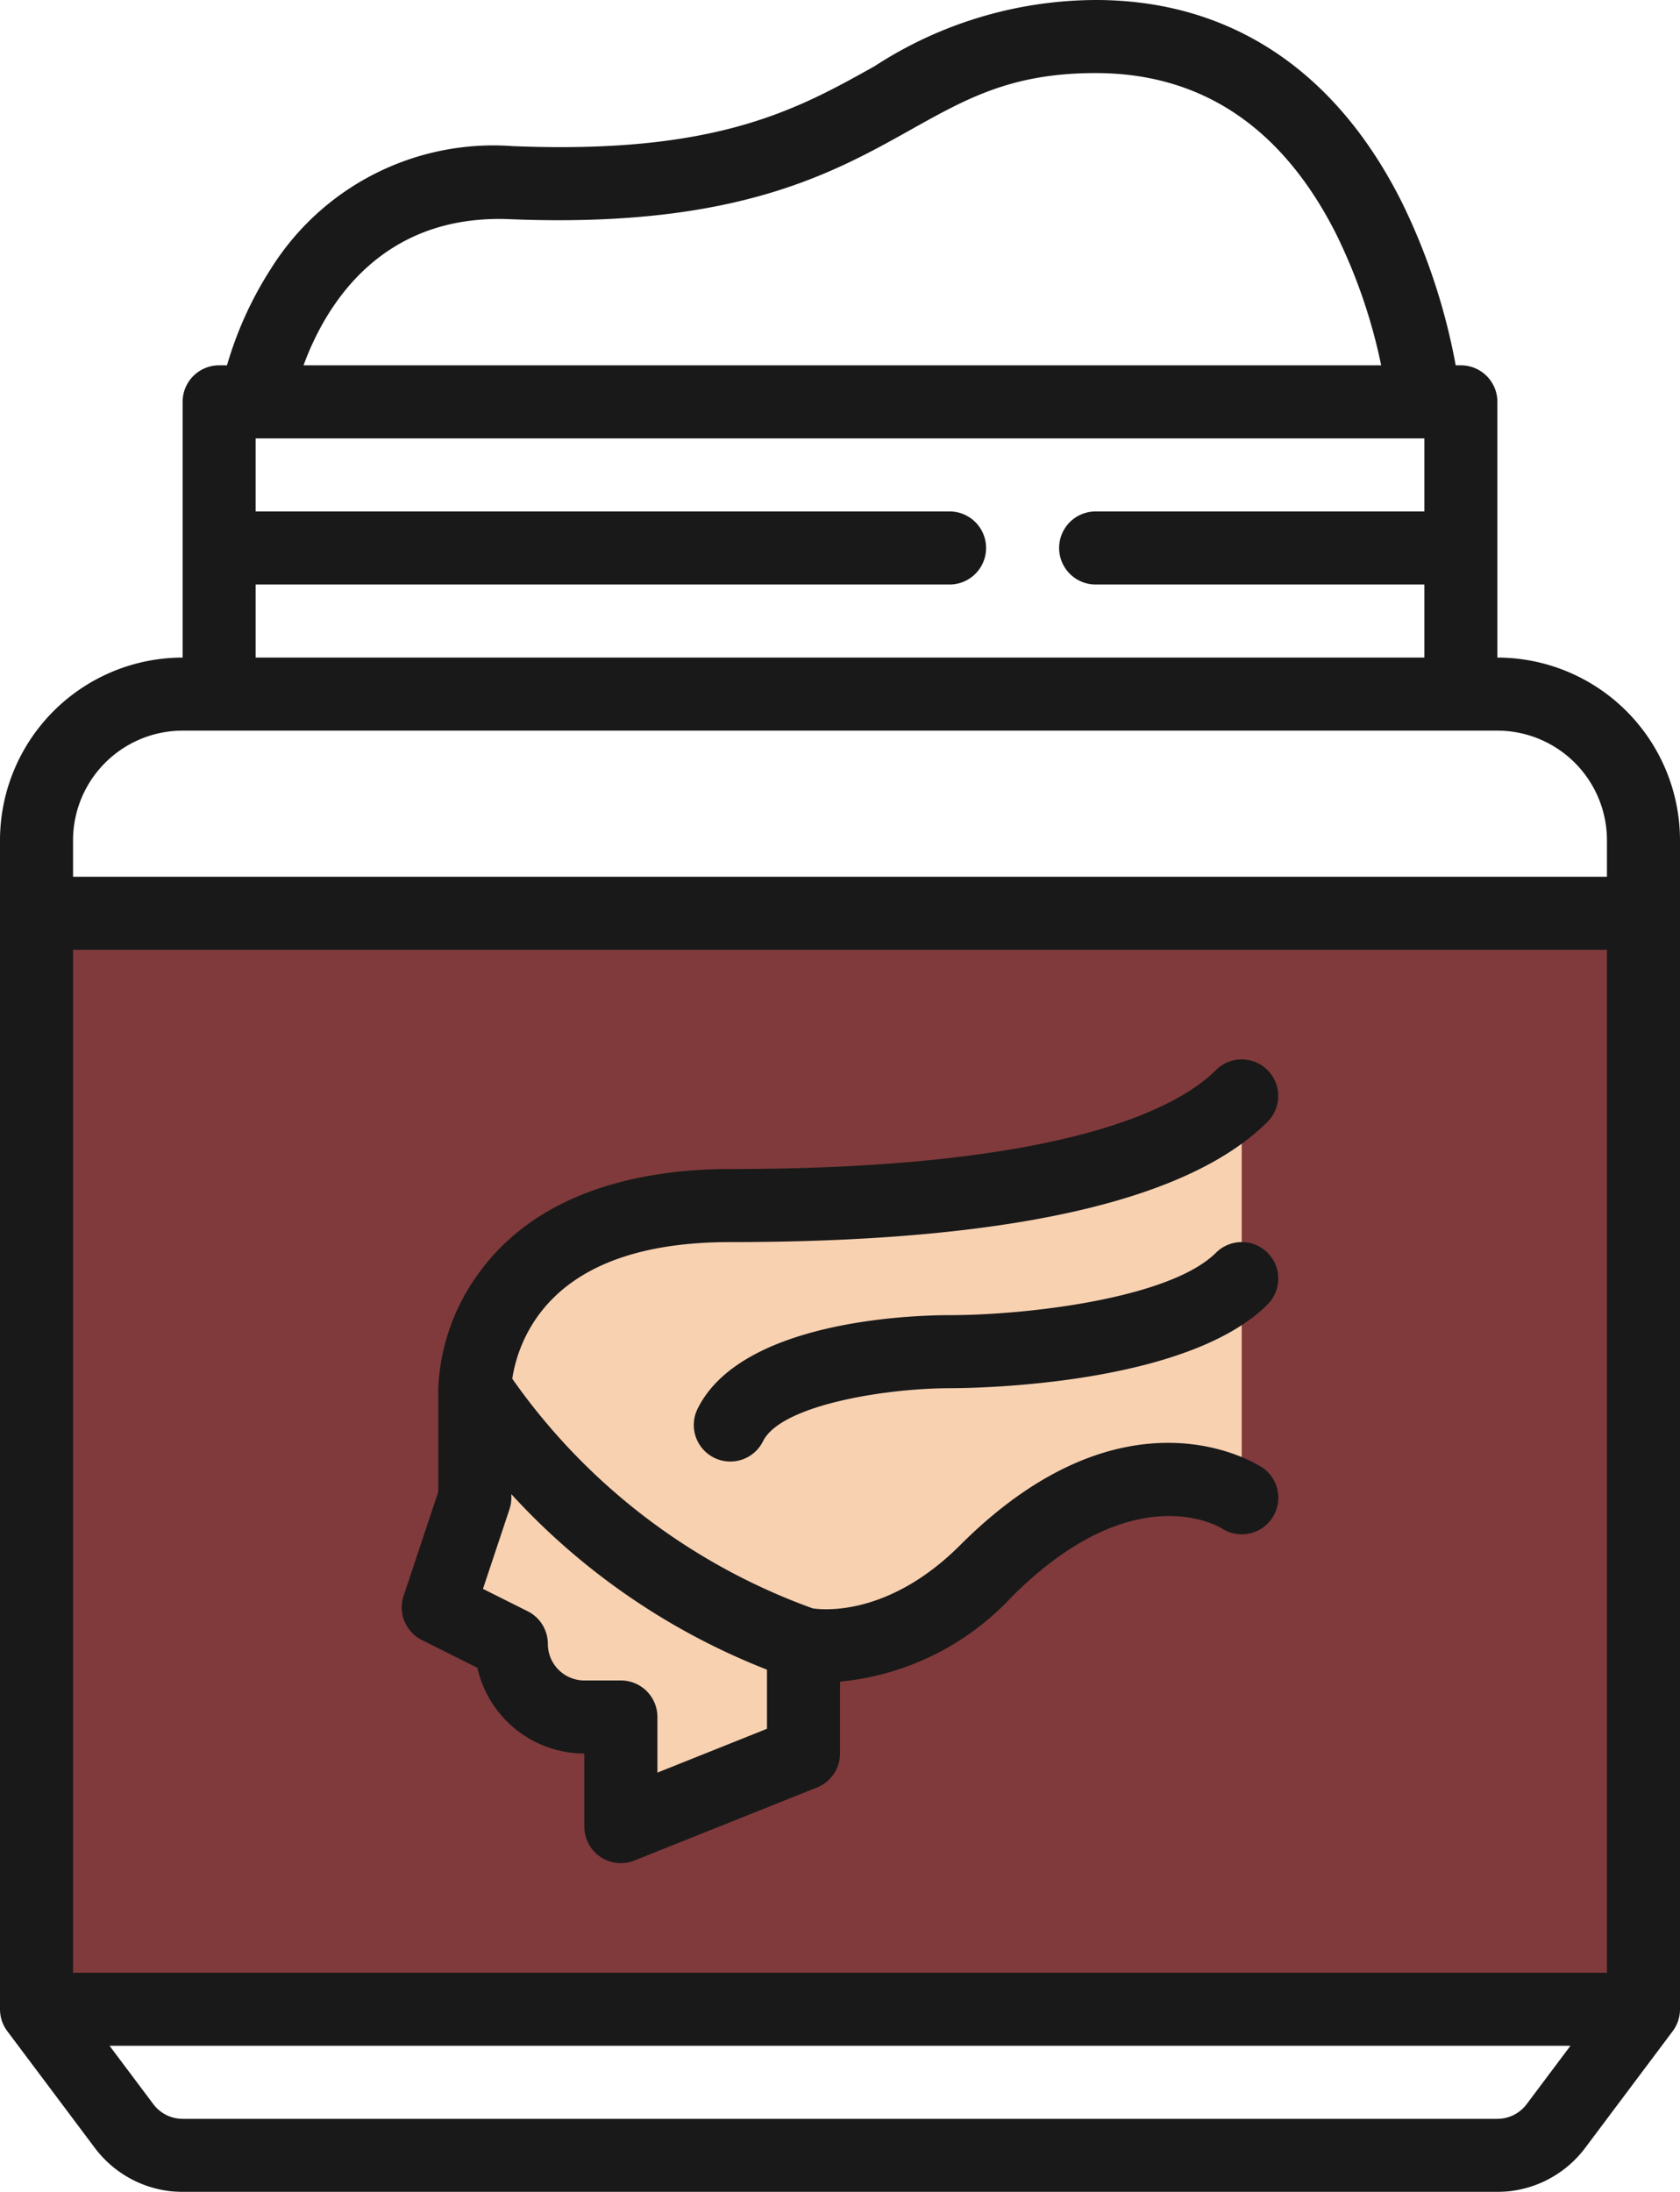 <svg xmlns="http://www.w3.org/2000/svg" width="69" height="90" viewBox="0 0 69 90"><defs><style>.a{opacity:0.9;}.b{fill:transparent;}.c{fill:#722526;}.d{fill:transparent;}.e{fill:#f7cca9;}.f{fill:#f7cca9;}</style></defs><g class="a" transform="translate(-72 -16)"><path class="b" d="M86,168h54a6,6,0,0,1,6,6v6H80v-6A6,6,0,0,1,86,168Z" transform="translate(-6.5 -123.5)"/><path class="c" d="M80,216h66v45H80Z" transform="translate(-6.5 -162.5)"/><path class="b" d="M140,462H86a3,3,0,0,1-2.4-1.2L80,456h66l-3.6,4.8A3,3,0,0,1,140,462Z" transform="translate(-6.5 -357.5)"/><path class="b" d="M120,104h51v12H120Z" transform="translate(-39 -71.5)"/><path class="d" d="M128,39s1.508-9.369,10.5-9c15.311.628,15-6,24-6,12,0,13.5,15,13.5,15Z" transform="translate(-45.5 -6.5)"/><path class="e" d="M183,330.5V335l-7.5,3v-4.5H174a3,3,0,0,1-3-3l-3-1.5,1.5-4.5V320A26.928,26.928,0,0,0,183,330.5Z" transform="translate(-78 -247)"/><path class="f" d="M207.5,256v16.5s-4.5-3-10.5,3c-3.825,3.825-7.5,3-7.5,3A26.929,26.929,0,0,1,176,268s0-7.5,10.5-7.5S204.5,259,207.5,256Z" transform="translate(-84.5 -195)"/><path d="M137.1,104.2l3.6-4.8a1.5,1.5,0,0,0,.3-.9h0v-48a7.508,7.508,0,0,0-7.5-7.5V32.5A1.5,1.5,0,0,0,132,31h-.212a25.8,25.8,0,0,0-2.2-6.671C126.867,18.88,122.513,16,117,16a16.75,16.75,0,0,0-9.081,2.719C104.732,20.5,101.437,22.344,93.062,22a10.782,10.782,0,0,0-9.939,5.04,15.048,15.048,0,0,0-1.8,3.96H81a1.5,1.5,0,0,0-1.5,1.5V43A7.508,7.508,0,0,0,72,50.5v48h0a1.5,1.5,0,0,0,.3.9l3.6,4.8a4.522,4.522,0,0,0,3.6,1.8h54A4.521,4.521,0,0,0,137.1,104.2ZM92.939,25c9.225.379,13.227-1.862,16.445-3.661C111.719,20.031,113.563,19,117,19c4.338,0,7.66,2.221,9.873,6.6a22.551,22.551,0,0,1,1.854,5.4H84.467C85.329,28.645,87.568,24.776,92.939,25ZM82.5,40H111a1.5,1.5,0,0,0,0-3H82.5V34h48v3H117a1.5,1.5,0,0,0,0,3h13.5v3h-48ZM75,50.5A4.505,4.505,0,0,1,79.5,46h54a4.505,4.505,0,0,1,4.5,4.5V52H75ZM75,97V55h63V97Zm3.3,5.4L76.5,100h60l-1.8,2.4a1.506,1.506,0,0,1-1.2.6h-54A1.507,1.507,0,0,1,78.3,102.4Z" transform="translate(0)"/><path d="M245.438,288.439C243.578,290.3,237.74,291,234.5,291c-1.406,0-8.52.185-10.342,3.829a1.5,1.5,0,1,0,2.683,1.342c.737-1.475,5.006-2.167,7.658-2.171.985,0,9.718-.1,13.061-3.439a1.5,1.5,0,0,0-2.121-2.122Z" transform="translate(-123.499 -221)"/><path d="M195.331,264.752c-.225-.15-5.6-3.6-12.393,3.188-2.906,2.906-5.584,2.673-6.059,2.6a25.739,25.739,0,0,1-12.341-9.43,6.008,6.008,0,0,1,1-2.5c1.445-2.064,4.122-3.11,7.959-3.11,11.361,0,18.783-1.662,22.061-4.939a1.5,1.5,0,0,0-2.121-2.122c-1.517,1.517-6.123,4.061-19.939,4.061-3.35,0-7.877.762-10.416,4.39a8.6,8.6,0,0,0-1.583,4.61v4.256l-1.423,4.269a1.5,1.5,0,0,0,.752,1.816l2.278,1.139a4.508,4.508,0,0,0,4.392,3.52v3a1.5,1.5,0,0,0,2.057,1.393l7.5-3A1.5,1.5,0,0,0,178,276.5v-2.952a11.071,11.071,0,0,0,7.061-3.488c4.978-4.978,8.479-2.892,8.626-2.8l-.019-.012a1.5,1.5,0,1,0,1.664-2.5ZM175,275.484l-4.5,1.8V275a1.5,1.5,0,0,0-1.5-1.5h-1.5A1.5,1.5,0,0,1,166,272a1.5,1.5,0,0,0-.829-1.342l-1.836-.919,1.088-3.266A1.5,1.5,0,0,0,164.5,266v-.151a28.1,28.1,0,0,0,10.5,7.208Z" transform="translate(-71.499 -188.5)"/></g></svg>